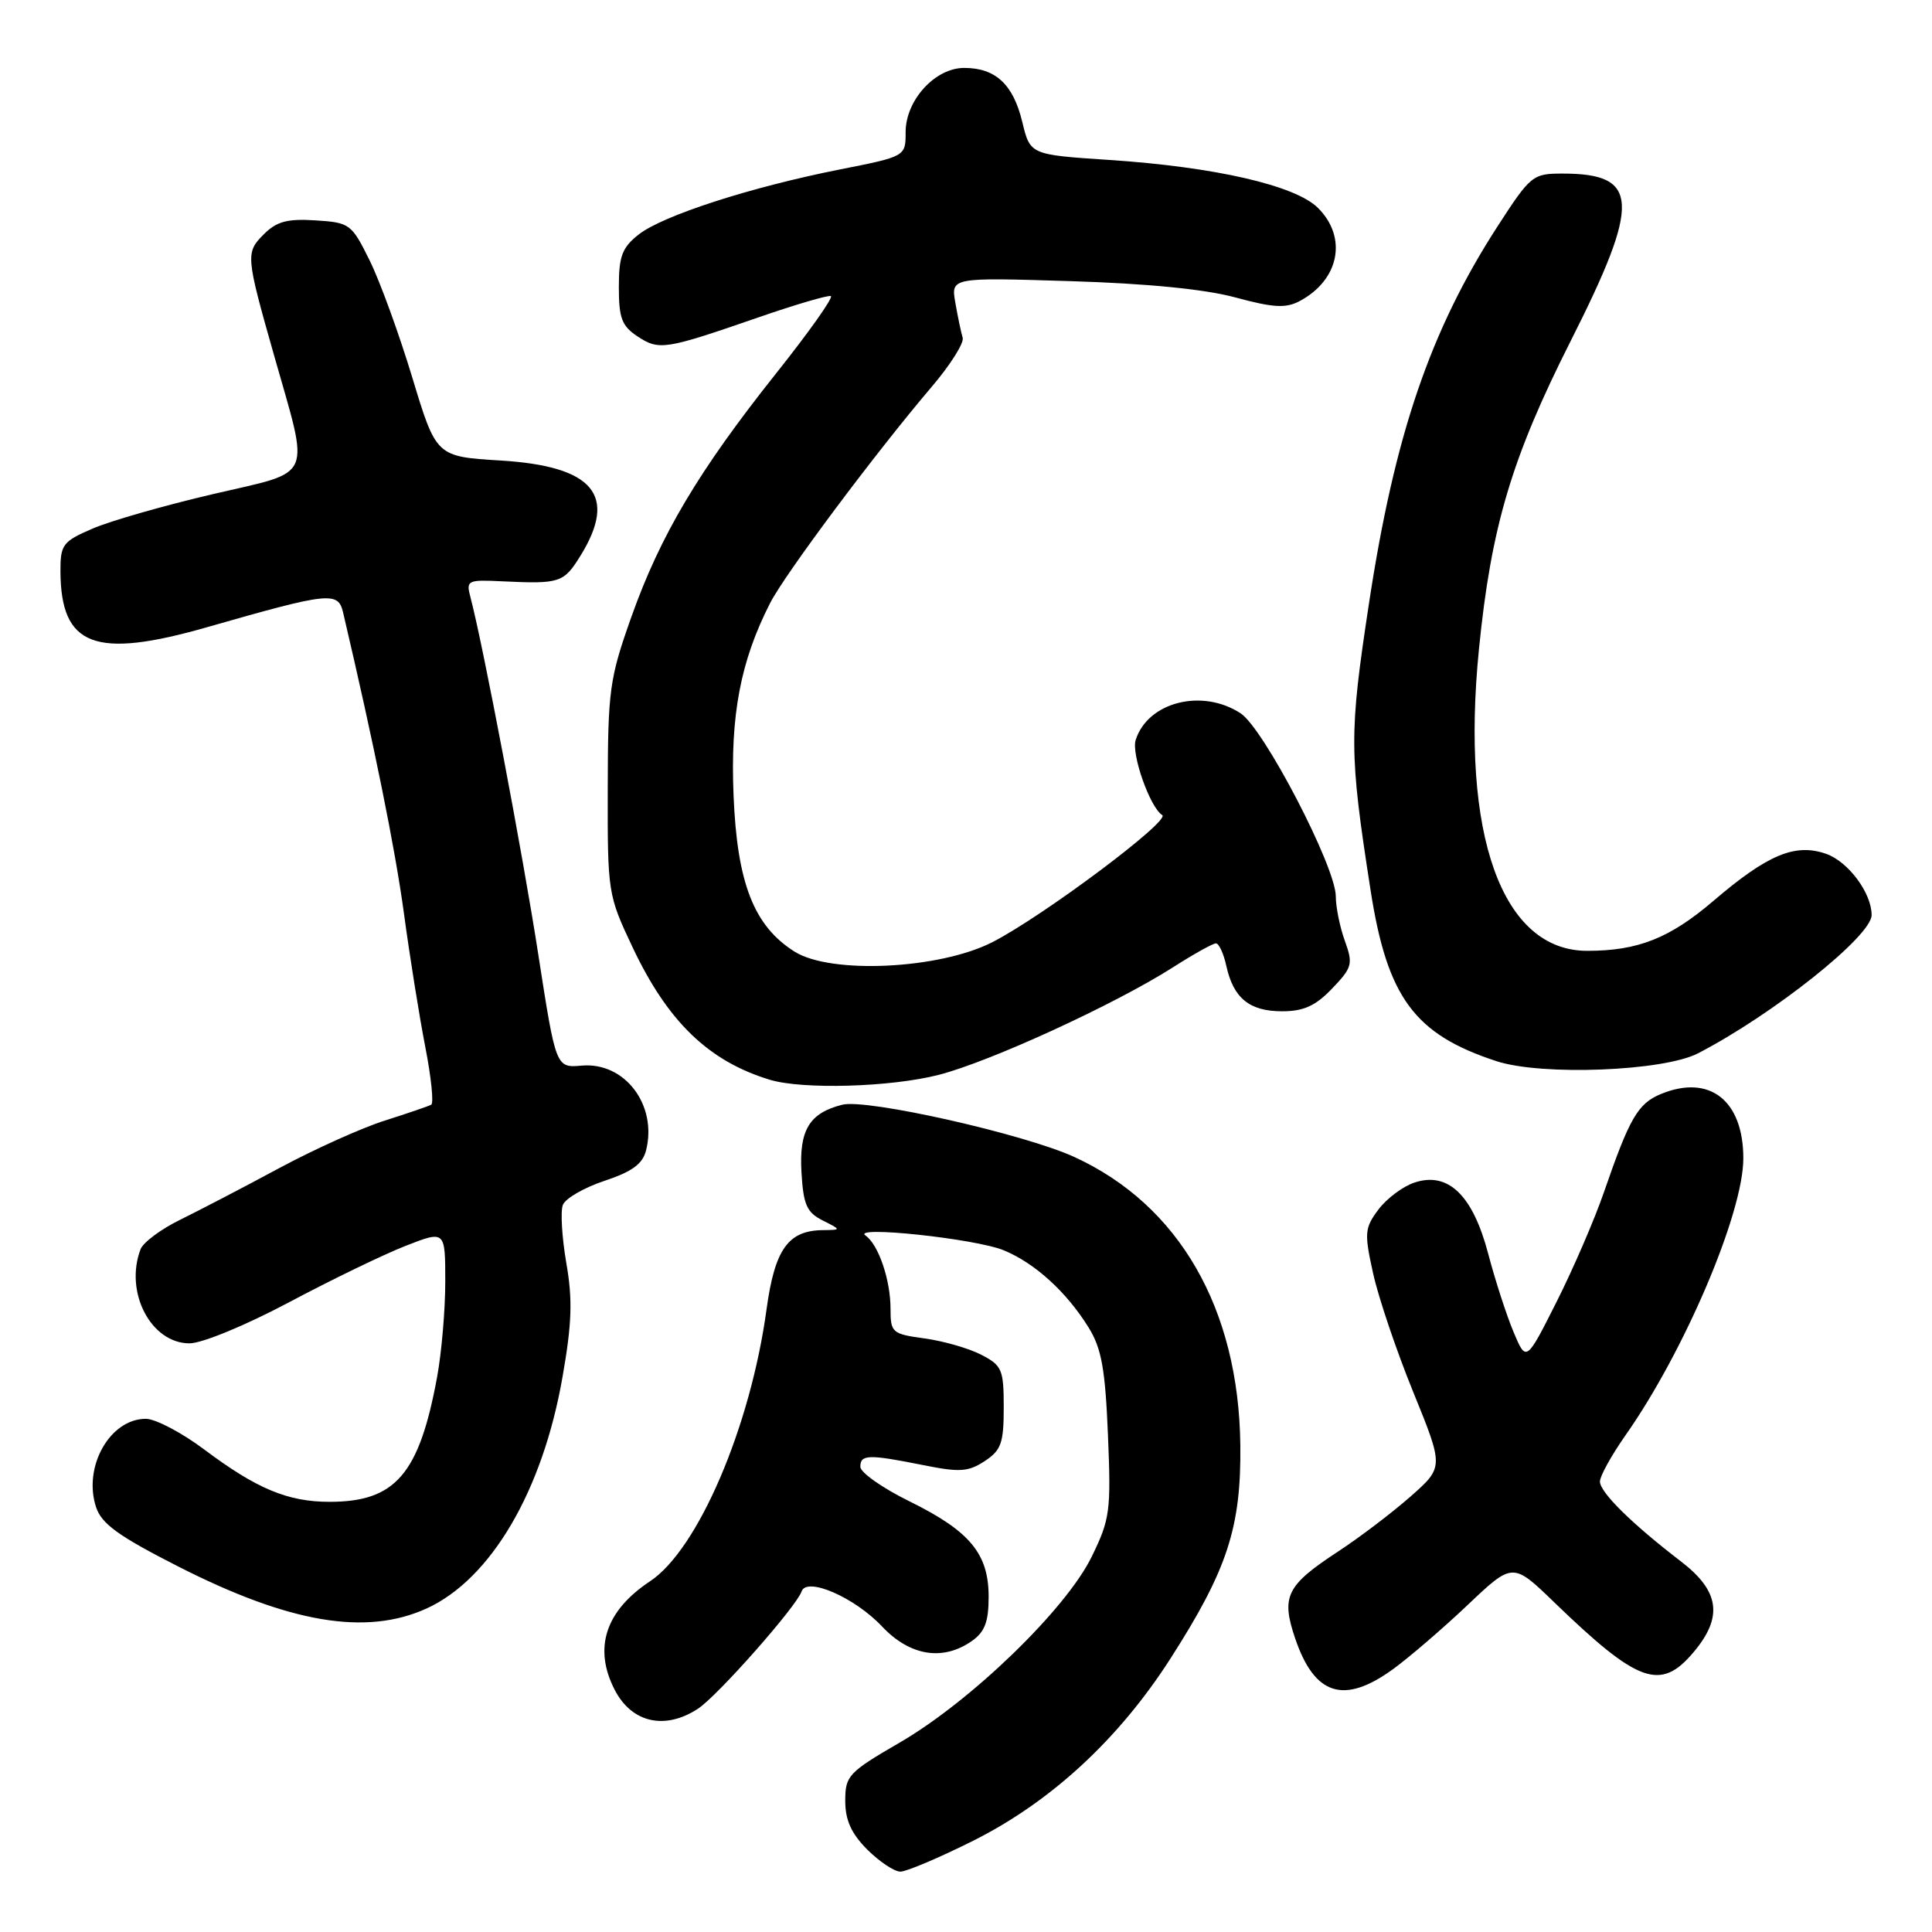 <?xml version="1.0" encoding="UTF-8" standalone="no"?>
<!DOCTYPE svg PUBLIC "-//W3C//DTD SVG 1.1//EN" "http://www.w3.org/Graphics/SVG/1.1/DTD/svg11.dtd" >
<svg xmlns="http://www.w3.org/2000/svg" xmlns:xlink="http://www.w3.org/1999/xlink" version="1.1" viewBox="0 0 256 256">
 <g >
 <path fill="currentColor"
d=" M 128.95 243.91 C 139.25 238.75 148.23 230.46 155.07 219.80 C 162.63 208.01 164.47 202.40 164.35 191.50 C 164.14 173.39 156.23 159.66 142.34 153.30 C 135.67 150.25 114.87 145.57 111.61 146.38 C 107.24 147.48 105.87 149.74 106.20 155.35 C 106.45 159.64 106.90 160.65 109.00 161.71 C 111.50 162.97 111.50 162.97 109.00 163.00 C 104.42 163.06 102.66 165.55 101.57 173.50 C 99.45 189.07 92.48 205.33 86.13 209.53 C 80.21 213.45 78.60 218.40 81.46 223.93 C 83.72 228.29 88.12 229.28 92.49 226.41 C 95.07 224.73 105.55 212.86 106.21 210.88 C 106.87 208.89 113.22 211.64 116.87 215.51 C 120.57 219.43 124.93 220.14 128.78 217.44 C 130.49 216.24 131.00 214.90 131.00 211.58 C 131.00 205.86 128.51 202.87 120.46 198.91 C 116.91 197.16 114.00 195.11 114.00 194.36 C 114.00 192.71 115.06 192.68 122.31 194.13 C 127.15 195.11 128.30 195.03 130.47 193.61 C 132.66 192.17 133.00 191.23 133.00 186.50 C 133.00 181.46 132.77 180.93 130.02 179.51 C 128.38 178.66 125.00 177.69 122.52 177.35 C 118.20 176.76 118.00 176.58 118.00 173.43 C 118.00 169.60 116.40 164.90 114.69 163.72 C 112.72 162.37 129.23 164.12 133.00 165.67 C 137.13 167.37 141.32 171.18 144.25 175.91 C 145.96 178.67 146.45 181.40 146.81 190.14 C 147.23 200.25 147.08 201.31 144.65 206.28 C 141.25 213.24 128.69 225.39 119.25 230.88 C 112.41 234.85 112.00 235.29 112.00 238.62 C 112.00 241.19 112.80 242.95 114.92 245.08 C 116.53 246.68 118.50 248.00 119.31 248.00 C 120.11 248.00 124.45 246.16 128.95 243.91 Z  M 184.60 221.16 C 186.74 219.60 191.19 215.78 194.47 212.67 C 200.45 207.00 200.45 207.00 205.97 212.34 C 217.08 223.07 220.04 224.12 224.41 218.92 C 228.34 214.26 227.86 210.83 222.75 206.91 C 216.22 201.90 212.00 197.74 212.00 196.31 C 212.00 195.59 213.51 192.87 215.34 190.25 C 223.18 179.12 231.00 160.75 231.00 153.49 C 231.00 145.79 226.51 142.30 220.06 144.97 C 217.02 146.24 215.93 148.12 212.52 158.00 C 211.29 161.57 208.47 168.10 206.26 172.49 C 202.23 180.49 202.23 180.49 200.55 176.49 C 199.63 174.30 198.11 169.62 197.19 166.11 C 195.14 158.34 191.88 155.21 187.41 156.70 C 185.88 157.21 183.73 158.82 182.64 160.28 C 180.82 162.72 180.76 163.38 181.94 168.71 C 182.64 171.90 185.03 178.98 187.26 184.45 C 191.31 194.40 191.31 194.40 186.91 198.29 C 184.48 200.43 180.15 203.72 177.28 205.60 C 170.45 210.08 169.73 211.53 171.61 217.08 C 174.18 224.67 178.08 225.90 184.60 221.16 Z  M 56.51 213.14 C 65.03 209.26 71.89 197.60 74.53 182.49 C 75.78 175.38 75.89 172.22 75.04 167.36 C 74.46 163.98 74.25 160.52 74.58 159.66 C 74.91 158.80 77.39 157.37 80.09 156.47 C 83.76 155.25 85.16 154.23 85.61 152.42 C 87.12 146.41 82.78 140.70 77.09 141.20 C 73.66 141.50 73.66 141.50 71.33 126.50 C 69.26 113.09 63.98 85.34 62.34 79.15 C 61.74 76.89 61.92 76.80 66.61 77.03 C 74.20 77.39 74.70 77.22 76.92 73.63 C 81.88 65.61 78.65 61.77 66.32 61.02 C 57.80 60.50 57.80 60.50 54.62 49.99 C 52.87 44.21 50.33 37.23 48.97 34.49 C 46.58 29.66 46.35 29.49 41.80 29.20 C 38.07 28.96 36.66 29.34 34.95 31.05 C 32.53 33.47 32.57 33.90 36.29 47.00 C 41.07 63.85 41.74 62.31 28.27 65.46 C 21.80 66.97 14.59 69.03 12.25 70.05 C 8.31 71.75 8.00 72.17 8.01 75.69 C 8.05 85.66 12.57 87.37 27.50 83.09 C 43.63 78.47 44.80 78.34 45.46 81.15 C 49.61 98.84 52.35 112.41 53.52 121.00 C 54.30 126.78 55.58 134.77 56.36 138.76 C 57.14 142.76 57.49 146.18 57.14 146.38 C 56.79 146.57 54.02 147.52 51.00 148.48 C 47.98 149.43 41.67 152.27 37.00 154.78 C 32.33 157.30 26.42 160.37 23.88 161.62 C 21.34 162.86 18.98 164.62 18.63 165.52 C 16.46 171.19 19.99 178.00 25.11 178.00 C 26.77 178.00 32.54 175.62 38.28 172.57 C 43.90 169.58 50.86 166.21 53.75 165.08 C 59.00 163.03 59.00 163.03 59.00 169.83 C 59.00 173.57 58.51 179.28 57.91 182.51 C 55.54 195.35 52.39 199.00 43.67 199.00 C 38.14 199.00 34.00 197.27 27.07 192.07 C 24.08 189.83 20.60 188.00 19.32 188.00 C 14.56 188.00 10.97 194.38 12.73 199.71 C 13.46 201.92 15.70 203.54 23.60 207.56 C 38.36 215.07 48.48 216.78 56.51 213.14 Z  M 124.36 142.43 C 131.15 140.70 147.76 133.07 155.45 128.16 C 158.17 126.42 160.72 125.00 161.12 125.00 C 161.51 125.00 162.14 126.35 162.50 128.01 C 163.44 132.27 165.57 134.00 169.88 134.00 C 172.74 134.00 174.31 133.29 176.51 130.99 C 179.18 128.20 179.31 127.74 178.20 124.67 C 177.54 122.85 177.00 120.19 177.00 118.77 C 177.00 114.87 167.47 96.54 164.39 94.52 C 159.29 91.18 152.08 93.01 150.48 98.06 C 149.89 99.93 152.39 107.01 154.00 108.00 C 155.16 108.72 138.21 121.40 131.50 124.84 C 124.48 128.43 110.10 129.12 105.29 126.10 C 99.89 122.70 97.67 117.02 97.20 105.38 C 96.76 94.75 98.12 87.60 102.04 79.92 C 104.02 76.04 116.04 59.96 123.46 51.25 C 125.92 48.36 127.77 45.44 127.56 44.75 C 127.35 44.06 126.91 41.98 126.59 40.13 C 126.00 36.76 126.00 36.76 141.75 37.25 C 151.97 37.56 159.69 38.32 163.72 39.42 C 168.75 40.78 170.38 40.87 172.22 39.89 C 177.47 37.09 178.57 31.48 174.65 27.56 C 171.66 24.57 161.01 22.12 146.94 21.19 C 136.50 20.50 136.50 20.50 135.45 16.13 C 134.25 11.17 131.91 9.00 127.76 9.00 C 123.90 9.00 120.00 13.28 120.00 17.51 C 120.00 20.73 120.00 20.73 111.25 22.46 C 99.43 24.81 87.83 28.56 84.63 31.07 C 82.43 32.81 82.00 33.94 82.00 38.05 C 82.00 42.18 82.40 43.21 84.50 44.59 C 87.35 46.46 88.13 46.33 100.45 42.07 C 105.38 40.36 109.72 39.09 110.09 39.23 C 110.47 39.38 107.20 44.00 102.82 49.50 C 92.57 62.39 87.49 70.94 83.65 81.77 C 80.76 89.92 80.55 91.43 80.53 104.50 C 80.50 118.29 80.55 118.60 83.81 125.50 C 88.47 135.37 93.88 140.60 101.99 143.07 C 106.35 144.39 117.98 144.06 124.36 142.43 Z  M 225.00 139.57 C 234.99 134.39 248.00 124.03 248.00 121.25 C 248.00 118.32 244.90 114.16 241.95 113.13 C 237.86 111.71 234.22 113.23 227.05 119.36 C 221.25 124.32 217.05 125.99 210.33 125.99 C 199.03 126.01 193.51 110.65 195.97 86.00 C 197.59 69.77 200.30 60.67 208.15 45.13 C 217.43 26.75 217.25 23.00 207.05 23.00 C 203.09 23.00 202.82 23.22 198.44 29.98 C 189.51 43.79 184.78 57.66 181.39 80.00 C 178.76 97.33 178.77 99.67 181.60 117.91 C 183.81 132.17 187.41 137.06 198.32 140.62 C 204.33 142.57 220.43 141.94 225.00 139.57 Z "/>
</g>
</svg>